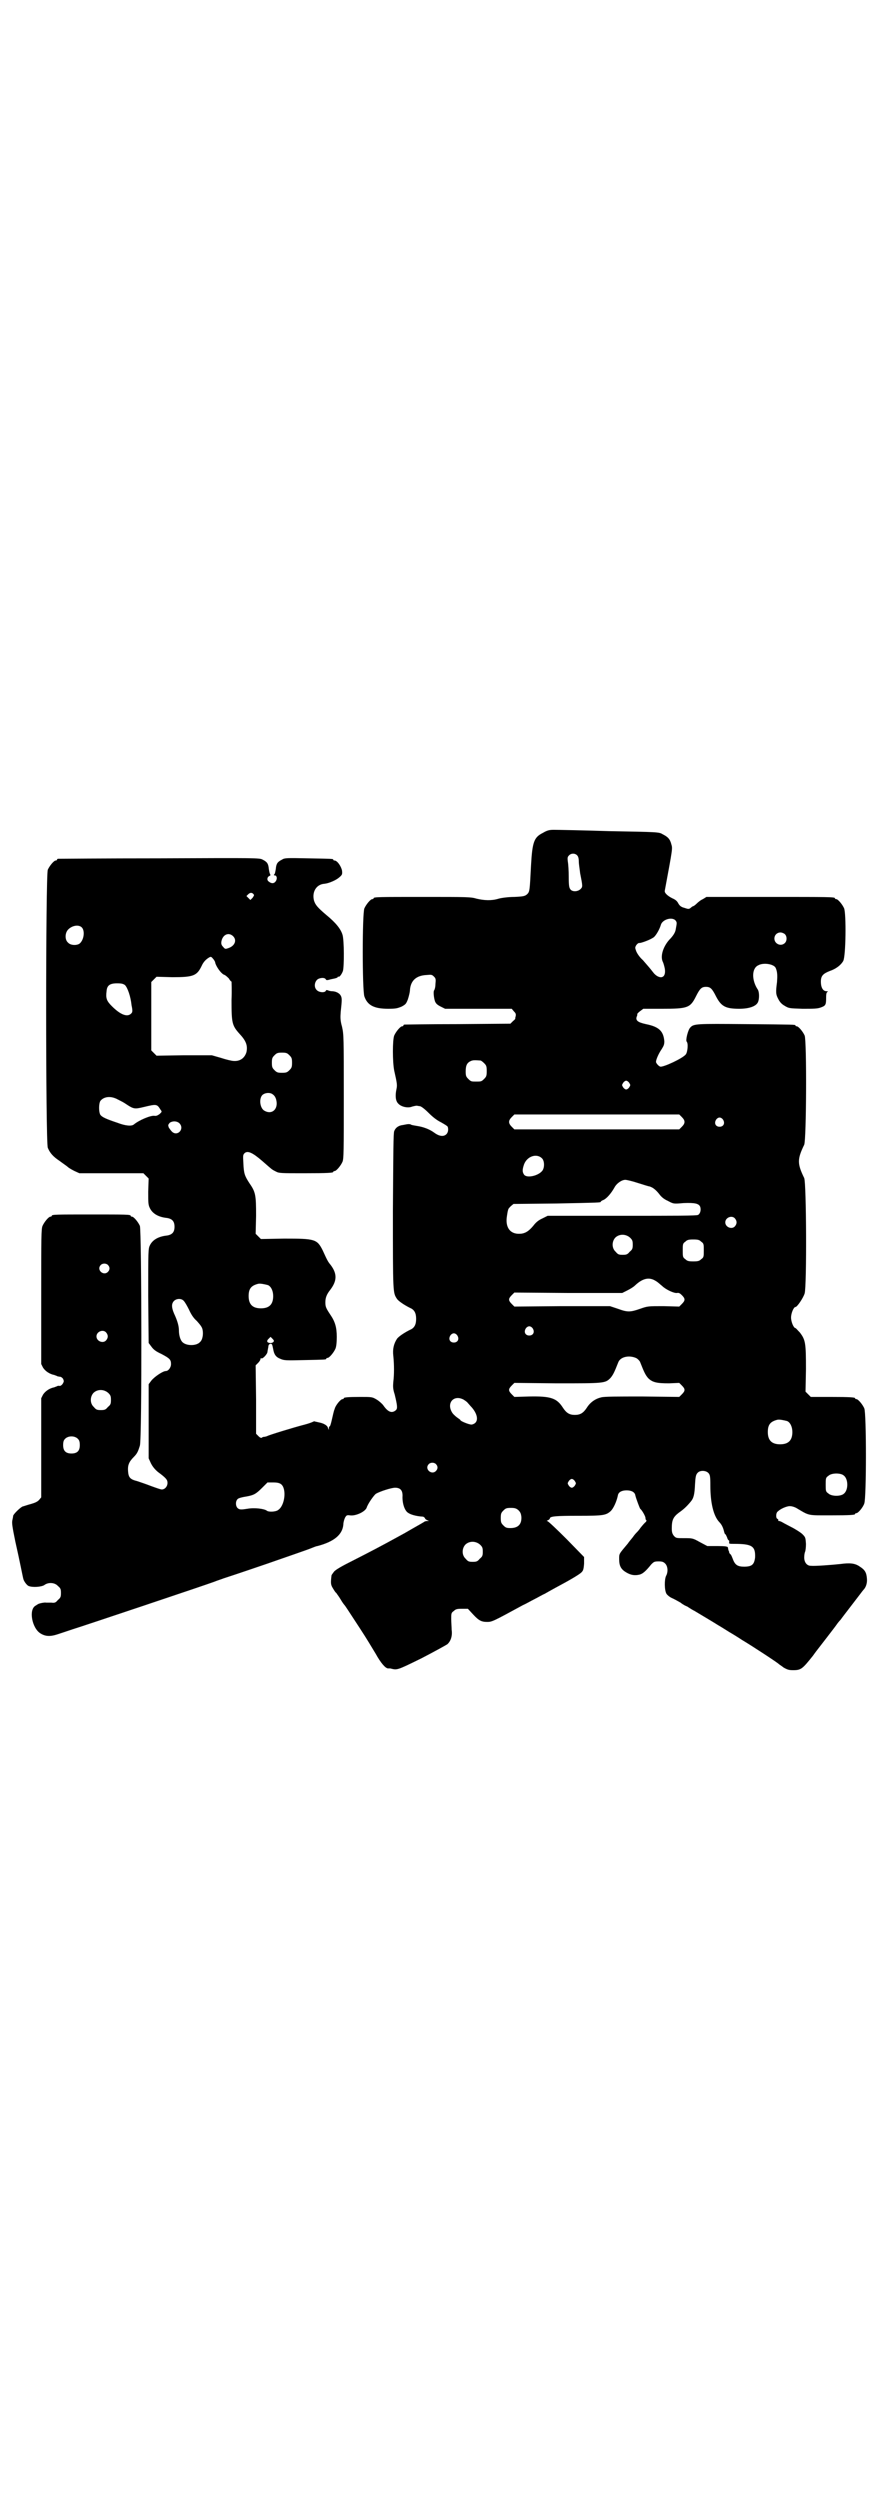 <?xml version="1.0" standalone="no"?>
<!DOCTYPE svg PUBLIC "-//W3C//DTD SVG 20010904//EN"
 "http://www.w3.org/TR/2001/REC-SVG-20010904/DTD/svg10.dtd">
<svg version="1.0" xmlns="http://www.w3.org/2000/svg"
 width="1000pt" height="2850pt" viewBox="0 0 1000 2850"
 preserveAspectRatio="xMidYMid meet">
<g transform="translate(0,2850) scale(0.5,-0.5)"
fill="#000000" stroke="none">
<path d="M1238 3801 c-20 -10 -24 -20 -27 -74 -3 -59 -3 -60 -9 -66 -5 -4 -7
-5 -29 -6 -13 0 -29 -2 -36 -4 -16 -5 -33 -4 -50 0 -13 4 -22 4 -119 4 -104 0
-116 0 -116 -3 0 -1 -1 -2 -3 -2 -4 0 -14 -12 -18 -21 -5 -11 -5 -187 0 -201
7 -20 22 -28 54 -28 18 0 21 1 31 5 9 5 10 6 14 16 2 6 5 17 5 23 2 21 15 32
38 33 11 1 12 1 17 -4 4 -4 4 -6 3 -17 0 -7 -2 -13 -3 -14 -2 -2 -1 -16 2 -25
2 -5 5 -8 13 -12 l10 -5 76 0 76 0 5 -6 c4 -4 5 -6 4 -11 -1 -3 -1 -5 -1 -5 1
0 -1 -3 -5 -6 l-6 -6 -119 -1 c-66 0 -121 -1 -122 -1 -2 0 -3 -1 -3 -2 0 -1
-1 -2 -3 -2 -4 0 -14 -12 -18 -21 -4 -10 -4 -60 0 -80 7 -31 7 -33 5 -43 -3
-14 -2 -26 4 -32 7 -8 23 -11 32 -7 4 1 8 2 10 2 2 0 5 -1 7 -1 3 0 11 -6 20
-15 10 -10 19 -17 29 -22 7 -4 14 -8 15 -10 2 -6 1 -13 -3 -17 -6 -6 -16 -5
-27 3 -12 9 -27 14 -41 16 -6 1 -12 2 -13 3 -1 1 -4 1 -6 1 -2 0 -7 -1 -12 -2
-10 -1 -17 -6 -20 -14 -2 -5 -2 -44 -3 -182 0 -188 0 -186 9 -200 3 -5 16 -14
30 -21 10 -4 14 -12 14 -25 0 -13 -4 -21 -14 -25 -14 -7 -27 -16 -30 -21 -7
-11 -10 -23 -8 -39 2 -20 2 -42 0 -58 -1 -11 -1 -17 3 -29 6 -25 7 -32 3 -36
-9 -8 -18 -5 -29 11 -3 4 -10 10 -15 13 -10 6 -11 6 -37 6 -29 0 -38 -1 -38
-3 0 -1 -1 -2 -3 -2 -4 0 -16 -14 -18 -23 -2 -4 -4 -15 -6 -23 -2 -9 -4 -16
-5 -16 -1 0 -2 -2 -2 -4 0 -5 0 -5 -2 0 -1 6 -10 11 -21 13 -4 1 -9 2 -9 2 -1
1 -3 0 -5 -1 -2 -1 -10 -4 -18 -6 -27 -7 -82 -24 -85 -26 -2 -1 -6 -2 -8 -2
-2 0 -4 -1 -5 -2 -1 -1 -4 0 -7 3 l-6 6 0 78 -1 78 6 6 c3 3 5 7 5 8 0 2 1 3
2 2 3 -2 14 10 14 15 0 2 1 5 1 6 0 1 1 4 1 6 0 5 5 8 8 5 1 -1 2 -6 3 -11 2
-12 6 -18 16 -22 9 -4 13 -4 55 -3 48 1 50 1 50 3 0 1 1 2 3 2 4 0 14 12 18
21 2 5 3 14 3 27 0 22 -4 35 -15 51 -10 15 -11 18 -11 28 0 10 3 18 11 28 16
21 16 37 1 57 -6 7 -8 11 -18 33 -13 26 -18 27 -88 27 l-53 -1 -6 6 -6 6 1 41
c0 47 -1 54 -15 74 -11 17 -13 22 -14 46 -1 18 -1 19 3 23 7 6 18 1 40 -18 23
-20 21 -19 31 -24 7 -4 12 -4 64 -4 56 0 67 1 67 3 0 1 1 2 3 2 4 0 14 12 18
21 3 7 3 24 3 148 0 136 0 142 -4 160 -4 14 -4 21 -3 34 3 27 3 32 0 37 -3 6
-12 10 -20 10 -3 0 -7 1 -9 2 -3 1 -4 1 -5 -1 -2 -5 -16 -4 -21 2 -6 6 -5 17
1 23 5 5 18 6 20 1 1 -2 3 -2 7 -1 3 1 8 2 13 3 4 1 7 2 7 3 0 1 1 2 2 1 2 -1
7 5 10 13 3 10 3 71 -1 83 -4 13 -15 27 -37 45 -20 17 -25 23 -28 33 -5 20 6
37 24 38 10 1 26 8 33 14 7 6 8 7 7 16 -2 10 -11 23 -17 23 -2 0 -3 1 -3 2 0
2 -2 2 -58 3 -48 1 -53 1 -59 -3 -10 -5 -13 -9 -14 -21 -1 -6 -2 -11 -3 -12
-2 -2 -2 -3 1 -3 4 0 6 -7 2 -13 -4 -6 -10 -6 -16 -1 -5 3 -4 11 2 13 2 1 2 2
1 4 -1 1 -2 6 -3 12 -1 12 -4 16 -14 21 -7 4 -13 4 -235 3 -126 0 -230 -1
-231 -1 -2 0 -3 -1 -3 -2 0 -1 -1 -2 -3 -2 -4 0 -14 -12 -18 -21 -5 -12 -5
-622 0 -634 5 -12 12 -20 27 -30 8 -6 17 -12 19 -14 2 -2 9 -6 15 -9 l11 -5
73 0 73 0 6 -6 6 -6 -1 -30 c0 -26 0 -30 4 -38 6 -12 19 -20 39 -22 12 -2 17
-8 17 -20 0 -12 -5 -18 -17 -20 -20 -2 -33 -10 -39 -22 -4 -8 -4 -11 -4 -116
l1 -107 6 -8 c5 -7 10 -11 23 -17 19 -10 22 -13 22 -23 0 -8 -6 -16 -12 -16
-7 0 -27 -14 -33 -22 l-6 -8 0 -85 0 -84 5 -11 c4 -8 9 -14 16 -20 19 -14 22
-18 22 -25 0 -8 -6 -15 -13 -15 -3 0 -14 4 -25 8 -10 4 -25 9 -31 11 -16 4
-20 8 -21 23 -1 13 2 21 13 32 8 8 10 13 14 26 5 15 4 490 0 501 -4 9 -14 21
-18 21 -2 0 -3 1 -3 2 0 3 -11 3 -90 3 -79 0 -90 0 -90 -3 0 -1 -1 -2 -3 -2
-4 0 -14 -12 -18 -21 -3 -7 -3 -25 -3 -161 l0 -154 4 -8 c5 -8 15 -15 26 -17
2 -1 6 -2 7 -3 1 0 4 -1 6 -1 2 0 5 -2 7 -5 2 -5 2 -6 -1 -11 -2 -3 -5 -5 -7
-5 -1 1 -4 0 -5 0 -1 -1 -5 -2 -7 -3 -11 -2 -21 -9 -26 -17 l-4 -8 0 -113 0
-113 -5 -6 c-4 -4 -8 -6 -18 -9 -8 -2 -16 -5 -20 -6 -7 -4 -20 -17 -21 -21 0
-2 -1 -6 -2 -11 -1 -6 0 -14 7 -48 10 -44 17 -81 18 -84 1 -6 8 -15 12 -17 10
-4 30 -2 36 2 9 7 24 6 31 -2 6 -5 7 -7 7 -16 0 -9 -1 -11 -7 -16 -5 -6 -7 -7
-15 -6 -6 0 -11 0 -12 0 -3 1 -18 -2 -19 -4 -1 0 -3 -2 -5 -3 -16 -9 -8 -51
11 -63 11 -7 22 -8 40 -2 9 3 24 8 33 11 26 8 303 101 322 108 10 4 20 7 22 8
3 1 34 11 101 34 34 12 93 32 102 36 5 2 10 4 12 4 38 10 57 26 59 49 0 5 2
12 4 16 3 5 4 6 11 5 13 -2 34 8 38 17 3 10 17 29 21 32 10 6 36 14 44 14 12
0 17 -6 17 -18 -1 -16 4 -32 11 -38 6 -5 19 -9 36 -10 2 -1 3 -2 4 -3 0 -2 3
-4 5 -5 5 -2 5 -2 0 -2 -3 0 -6 -1 -7 -2 -1 -1 -21 -12 -45 -26 -60 -33 -76
-41 -117 -62 -26 -13 -38 -20 -43 -25 -3 -4 -6 -8 -6 -9 -2 -17 -2 -21 3 -29
3 -5 6 -10 8 -11 1 -2 6 -8 10 -15 4 -7 8 -12 9 -13 1 -1 7 -10 35 -53 17 -26
25 -40 36 -58 11 -20 22 -33 28 -33 2 0 4 0 5 0 16 -4 14 -5 71 23 29 15 56
30 59 32 8 7 12 19 10 33 0 6 -1 17 -1 25 0 12 0 14 6 18 4 4 7 5 18 5 l14 0
12 -13 c13 -14 19 -17 32 -17 11 0 13 1 81 38 7 3 19 10 27 14 8 4 18 10 23
12 5 3 16 9 25 14 32 17 54 30 59 35 4 4 5 7 6 20 l0 15 -40 41 c-23 23 -42
41 -44 41 -2 0 -1 1 2 2 2 1 4 3 4 4 0 5 15 6 65 6 57 0 63 1 74 11 6 6 13 21
16 35 1 8 9 12 20 12 11 0 19 -4 20 -12 2 -8 10 -29 11 -30 4 -3 12 -17 12
-21 0 -3 1 -5 2 -5 1 0 0 -2 -1 -4 -2 -1 -8 -8 -12 -13 -4 -6 -8 -10 -9 -11
-1 -1 -5 -5 -9 -11 -4 -5 -10 -12 -11 -14 -21 -25 -20 -23 -20 -36 0 -15 4
-23 16 -30 10 -6 19 -8 31 -5 7 2 14 8 26 23 6 6 7 7 17 7 8 0 11 -1 15 -5 6
-6 7 -19 2 -28 -4 -8 -4 -33 1 -41 2 -3 7 -7 11 -9 5 -2 14 -7 21 -11 6 -5 13
-8 13 -8 1 0 4 -2 7 -4 3 -2 8 -5 12 -7 20 -12 42 -25 53 -32 7 -4 18 -11 26
-16 7 -4 20 -12 29 -18 22 -13 83 -53 84 -55 1 -1 6 -4 11 -8 9 -5 12 -6 22
-6 18 0 21 3 45 33 5 7 4 6 32 42 10 13 20 26 22 29 2 3 6 8 9 11 2 3 12 16
22 29 10 13 20 26 23 30 3 4 6 8 7 9 6 6 9 16 8 26 -1 14 -5 20 -16 27 -11 8
-23 9 -45 6 -19 -2 -57 -5 -67 -4 -9 0 -15 8 -15 19 0 5 1 11 2 13 1 2 2 10 2
18 -1 14 -1 15 -8 22 -4 4 -14 10 -21 14 -8 4 -17 9 -21 11 -5 3 -9 5 -11 5
-2 0 -3 1 -2 2 0 1 0 2 -2 3 -4 1 -4 14 1 17 6 6 20 12 27 12 5 0 12 -2 18 -6
27 -16 23 -15 74 -15 47 0 57 1 57 3 0 1 1 2 3 2 4 0 15 13 18 22 5 13 5 206
0 217 -4 9 -14 21 -18 21 -2 0 -3 1 -3 2 0 2 -10 3 -56 3 l-45 0 -6 6 -6 6 1
51 c0 60 -1 67 -14 84 -5 5 -9 10 -10 10 -4 0 -10 14 -10 24 0 10 6 24 10 24
4 0 18 21 21 31 5 17 4 252 -1 263 -16 33 -16 43 0 76 5 11 6 237 1 249 -4 9
-14 21 -18 21 -2 0 -3 1 -3 2 0 2 -1 2 -113 3 -114 1 -119 1 -127 -8 -5 -5
-11 -29 -8 -32 4 -4 2 -24 -2 -29 -7 -9 -50 -29 -58 -28 -4 1 -10 8 -10 11 0
5 6 19 13 29 5 8 6 11 6 18 -2 23 -12 33 -42 39 -18 4 -24 8 -21 17 1 2 2 5 1
6 0 0 2 3 6 6 l8 6 43 0 c58 0 64 2 77 28 9 18 13 22 23 22 10 0 14 -4 23 -22
12 -23 22 -28 53 -28 21 0 37 5 42 14 4 7 4 24 0 30 -14 21 -14 48 1 55 12 7
36 3 40 -6 4 -9 4 -18 3 -32 -3 -23 -3 -28 3 -39 3 -6 7 -11 14 -15 10 -6 10
-6 41 -7 26 0 34 0 42 3 11 4 12 6 12 23 0 9 1 12 4 13 1 0 0 1 -3 1 -8 0 -13
8 -13 22 0 13 5 18 20 24 15 5 26 14 31 23 6 11 7 107 2 120 -4 9 -14 21 -18
21 -2 0 -3 1 -3 2 0 3 -13 3 -152 3 l-141 0 -8 -5 c-5 -2 -11 -7 -14 -10 -3
-3 -7 -6 -8 -6 -1 0 -4 -2 -6 -4 -4 -3 -5 -3 -14 0 -8 2 -11 5 -14 10 -3 6 -7
9 -14 12 -10 5 -18 12 -17 17 18 97 18 96 15 106 -3 12 -8 17 -20 23 -8 5 -11
5 -122 7 -63 2 -119 3 -126 3 -10 0 -15 -1 -25 -7z m78 -51 c3 -3 4 -8 4 -15
0 -5 2 -17 3 -26 6 -30 6 -31 1 -36 -6 -6 -18 -7 -23 -1 -3 4 -4 8 -4 29 0 13
-1 29 -2 34 -1 8 -1 11 2 14 5 6 14 6 19 1z m-737 -90 c1 -1 -1 -4 -3 -7 l-5
-5 -4 4 -5 5 4 4 c5 5 10 4 13 -1z m961 -58 c4 -5 4 -5 1 -21 -1 -7 -6 -15
-15 -24 -14 -16 -21 -38 -14 -51 1 -2 3 -9 4 -14 3 -17 -5 -25 -18 -17 -3 2
-5 4 -6 5 -1 1 -4 5 -8 10 -4 5 -12 14 -18 21 -7 6 -13 15 -15 20 -3 8 -3 9 0
14 2 3 5 5 6 5 5 -1 30 9 35 14 5 5 12 17 15 27 3 12 24 19 33 11z m-1354 -16
c8 -7 6 -28 -4 -37 -6 -5 -21 -5 -27 2 -7 6 -7 20 -1 28 8 10 24 14 32 7z
m1604 -16 c5 -5 5 -15 0 -20 -9 -9 -24 -2 -24 10 0 8 6 14 14 14 3 0 8 -2 10
-4z m-1259 -4 c10 -9 5 -23 -11 -28 -6 -2 -7 -2 -11 3 -4 4 -5 7 -4 13 3 15
16 21 26 12z m-40 -62 c3 -9 12 -22 19 -26 4 -1 9 -6 12 -9 2 -4 5 -7 6 -7 0
0 1 -19 0 -42 0 -53 1 -58 19 -78 15 -16 18 -27 15 -41 -4 -13 -14 -21 -29
-20 -4 0 -17 3 -29 7 l-21 6 -63 0 -63 -1 -6 6 -6 6 0 78 0 78 6 6 6 6 36 -1
c48 0 56 3 67 26 4 9 10 15 17 19 3 2 5 2 8 -2 3 -3 6 -8 6 -11z m-206 -50 c6
-6 13 -26 15 -46 3 -14 2 -16 -1 -19 -9 -9 -25 -2 -44 17 -12 12 -14 18 -12
34 1 13 7 18 24 18 10 0 14 -1 18 -4z m375 -160 c5 -5 6 -7 6 -17 0 -10 -1
-12 -6 -17 -5 -5 -7 -6 -17 -6 -10 0 -12 1 -17 6 -5 5 -6 7 -6 17 0 10 1 12 6
17 5 5 7 6 17 6 10 0 12 -1 17 -6z m436 -12 c1 0 5 -3 8 -6 5 -5 6 -7 6 -18 0
-11 -1 -13 -6 -18 -6 -6 -7 -6 -18 -6 -11 0 -12 0 -18 6 -5 5 -6 7 -6 17 0 14
3 20 12 24 5 2 8 2 22 1z m339 -51 c3 -5 3 -5 0 -10 -2 -3 -5 -5 -7 -5 -2 0
-5 2 -7 5 -3 5 -3 5 0 10 2 3 5 5 7 5 2 0 5 -2 7 -5z m-812 -27 c3 -2 6 -7 7
-12 5 -20 -9 -34 -26 -25 -11 5 -14 27 -6 36 6 6 19 7 25 1z m-354 -11 c6 -3
14 -7 18 -10 18 -12 20 -12 41 -7 29 7 30 7 38 -6 4 -5 3 -5 -2 -10 -4 -3 -8
-5 -12 -4 -9 1 -35 -10 -47 -20 -5 -4 -19 -3 -37 4 -27 9 -35 13 -39 18 -4 6
-4 26 0 32 8 10 24 12 40 3z m1286 -40 c8 -8 8 -14 0 -22 l-6 -6 -188 0 -188
0 -6 6 c-8 8 -8 14 0 22 l6 6 188 0 188 0 6 -6z m94 -6 c5 -8 1 -16 -8 -16 -9
0 -13 8 -8 16 2 3 5 5 8 5 3 0 6 -2 8 -5z m-1239 -9 c11 -13 -6 -30 -18 -18
-2 2 -5 6 -7 9 -2 6 -2 6 2 11 7 5 18 4 23 -2z m826 -79 c6 -6 6 -21 1 -28 -9
-12 -36 -18 -42 -9 -4 6 -4 11 0 23 7 19 29 26 41 14z m218 -56 c13 -4 25 -8
27 -8 7 -2 14 -7 22 -17 5 -7 11 -12 20 -16 13 -7 13 -7 36 -5 26 1 35 -1 38
-9 2 -7 0 -15 -5 -18 -3 -2 -51 -2 -174 -2 l-169 0 -12 -6 c-9 -4 -15 -9 -21
-17 -10 -12 -19 -18 -31 -18 -22 -1 -33 15 -29 40 1 7 2 13 3 15 0 2 3 5 6 8
l6 5 97 1 c99 2 102 2 102 4 0 1 3 3 6 4 7 3 17 14 25 28 5 10 17 18 25 18 3
0 16 -3 28 -7z m222 -81 c5 -6 5 -12 0 -18 -7 -8 -22 -2 -22 9 0 11 15 17 22
9z m-239 -44 c5 -5 6 -7 6 -16 0 -9 -1 -11 -7 -16 -5 -6 -7 -7 -16 -7 -9 0
-11 1 -16 7 -9 8 -9 23 -1 32 9 9 24 9 34 0z m162 -9 c6 -4 6 -6 6 -20 0 -14
0 -16 -6 -20 -4 -4 -7 -5 -18 -5 -11 0 -14 1 -18 5 -6 4 -6 6 -6 20 0 14 0 16
6 20 4 4 7 5 18 5 11 0 14 -1 18 -5z m-1353 -53 c5 -5 5 -11 0 -16 -10 -10
-27 5 -16 16 4 4 12 4 16 0z m1250 -37 c4 -2 10 -8 14 -11 8 -8 27 -17 34 -16
4 1 7 -1 11 -5 8 -8 8 -12 0 -20 l-6 -6 -36 1 c-35 0 -36 0 -53 -6 -23 -8 -29
-8 -51 0 l-18 6 -109 0 -109 -1 -6 6 c-8 8 -8 12 0 20 l6 6 123 -1 123 0 10 5
c6 3 15 8 19 12 18 17 33 20 48 10z m-885 -9 c7 -3 12 -13 12 -25 0 -19 -9
-28 -28 -28 -19 0 -28 9 -28 28 0 17 6 24 22 28 5 1 14 -1 22 -3z m-192 -36
c3 -3 8 -12 12 -20 5 -11 10 -19 18 -26 8 -9 12 -14 13 -20 2 -10 0 -23 -6
-28 -8 -9 -31 -9 -40 0 -5 5 -8 16 -8 27 0 9 -3 21 -11 38 -6 14 -6 22 -1 28
6 7 18 7 23 1z m796 -63 c5 -8 1 -16 -8 -16 -9 0 -13 8 -8 16 2 3 5 5 8 5 3 0
6 -2 8 -5z m-973 -9 c5 -6 5 -12 0 -18 -7 -8 -22 -2 -22 9 0 11 15 17 22 9z
m801 -7 c5 -8 1 -16 -8 -16 -9 0 -13 8 -8 16 2 3 5 5 8 5 3 0 6 -2 8 -5z
m-419 -14 c-3 -4 -10 -4 -14 -1 -1 2 -1 4 2 7 l5 5 4 -4 c4 -4 4 -5 3 -7z
m828 -38 c3 -2 7 -6 8 -9 9 -23 12 -29 18 -36 10 -10 20 -12 48 -12 l23 1 6
-6 c8 -8 8 -12 0 -20 l-6 -6 -84 1 c-57 0 -87 0 -94 -2 -13 -3 -25 -11 -33
-24 -8 -12 -15 -16 -27 -16 -12 0 -19 4 -27 16 -14 22 -27 27 -77 26 l-34 -1
-6 6 c-8 8 -8 12 0 20 l6 6 97 -1 c108 0 110 0 122 12 6 7 9 13 18 36 5 13 26
17 42 9z m-1205 -79 c5 -5 6 -7 6 -16 0 -9 -1 -11 -7 -16 -5 -6 -7 -7 -16 -7
-9 0 -11 1 -16 7 -9 8 -9 23 -1 32 9 9 24 9 34 0z m810 -15 c3 -2 8 -5 10 -8
2 -2 6 -7 9 -10 12 -14 15 -28 8 -35 -2 -2 -6 -4 -9 -4 -6 0 -25 8 -25 10 0 1
-3 3 -6 5 -3 2 -9 7 -12 11 -15 22 2 43 25 31z m738 -49 c7 -3 12 -13 12 -25
0 -19 -9 -28 -28 -28 -19 0 -28 9 -28 28 0 17 6 24 22 28 5 1 14 -1 22 -3z
m-1617 -41 c3 -3 4 -7 4 -14 0 -13 -6 -19 -19 -19 -13 0 -19 6 -19 19 0 7 1
11 4 14 7 8 23 8 30 0z m816 -57 c5 -5 5 -11 0 -16 -10 -10 -27 5 -16 16 4 4
12 4 16 0z m622 -21 c3 -4 4 -6 4 -29 0 -38 7 -68 20 -82 6 -6 9 -13 11 -21 1
-4 2 -7 3 -7 1 0 2 -3 4 -7 1 -4 3 -7 4 -7 1 0 1 -2 1 -4 -1 -4 0 -4 11 -4 41
0 49 -5 48 -31 -2 -16 -7 -21 -25 -21 -15 0 -21 4 -26 18 -2 5 -4 10 -5 10 -1
1 -3 3 -3 4 0 2 -1 4 -2 6 0 2 -1 4 -1 6 -1 2 -6 3 -24 3 l-23 0 -17 9 c-16 9
-17 9 -35 9 -19 0 -19 0 -24 5 -4 5 -5 9 -5 17 0 19 3 26 16 36 10 7 17 13 27
25 7 8 9 17 10 40 1 17 2 22 6 26 5 6 19 6 25 -1z m308 -5 c11 -8 11 -34 0
-42 -7 -6 -28 -6 -35 1 -6 4 -6 6 -6 20 0 14 0 16 6 20 7 7 28 7 35 1z m-613
-13 c3 -5 3 -5 0 -10 -2 -3 -5 -5 -7 -5 -2 0 -5 2 -7 5 -3 5 -3 5 0 10 2 3 5
5 7 5 2 0 5 -2 7 -5z m-670 -7 c13 -10 9 -49 -7 -59 -5 -4 -22 -5 -26 -1 -6 4
-27 7 -44 4 -12 -2 -17 -2 -20 0 -8 4 -8 21 1 24 2 1 10 3 17 4 17 3 22 6 36
20 l12 12 13 0 c9 0 14 -1 18 -4z m541 -59 c5 -5 6 -8 7 -15 1 -17 -7 -26 -25
-26 -9 0 -11 1 -16 6 -5 5 -6 7 -6 17 0 10 1 12 6 17 5 5 7 6 17 6 9 0 12 -1
17 -5z m-87 -79 c5 -5 6 -7 6 -16 0 -9 -1 -11 -7 -16 -5 -6 -7 -7 -16 -7 -9 0
-11 1 -16 7 -9 8 -9 23 -1 32 9 9 24 9 34 0z"/>
</g>
</svg>
